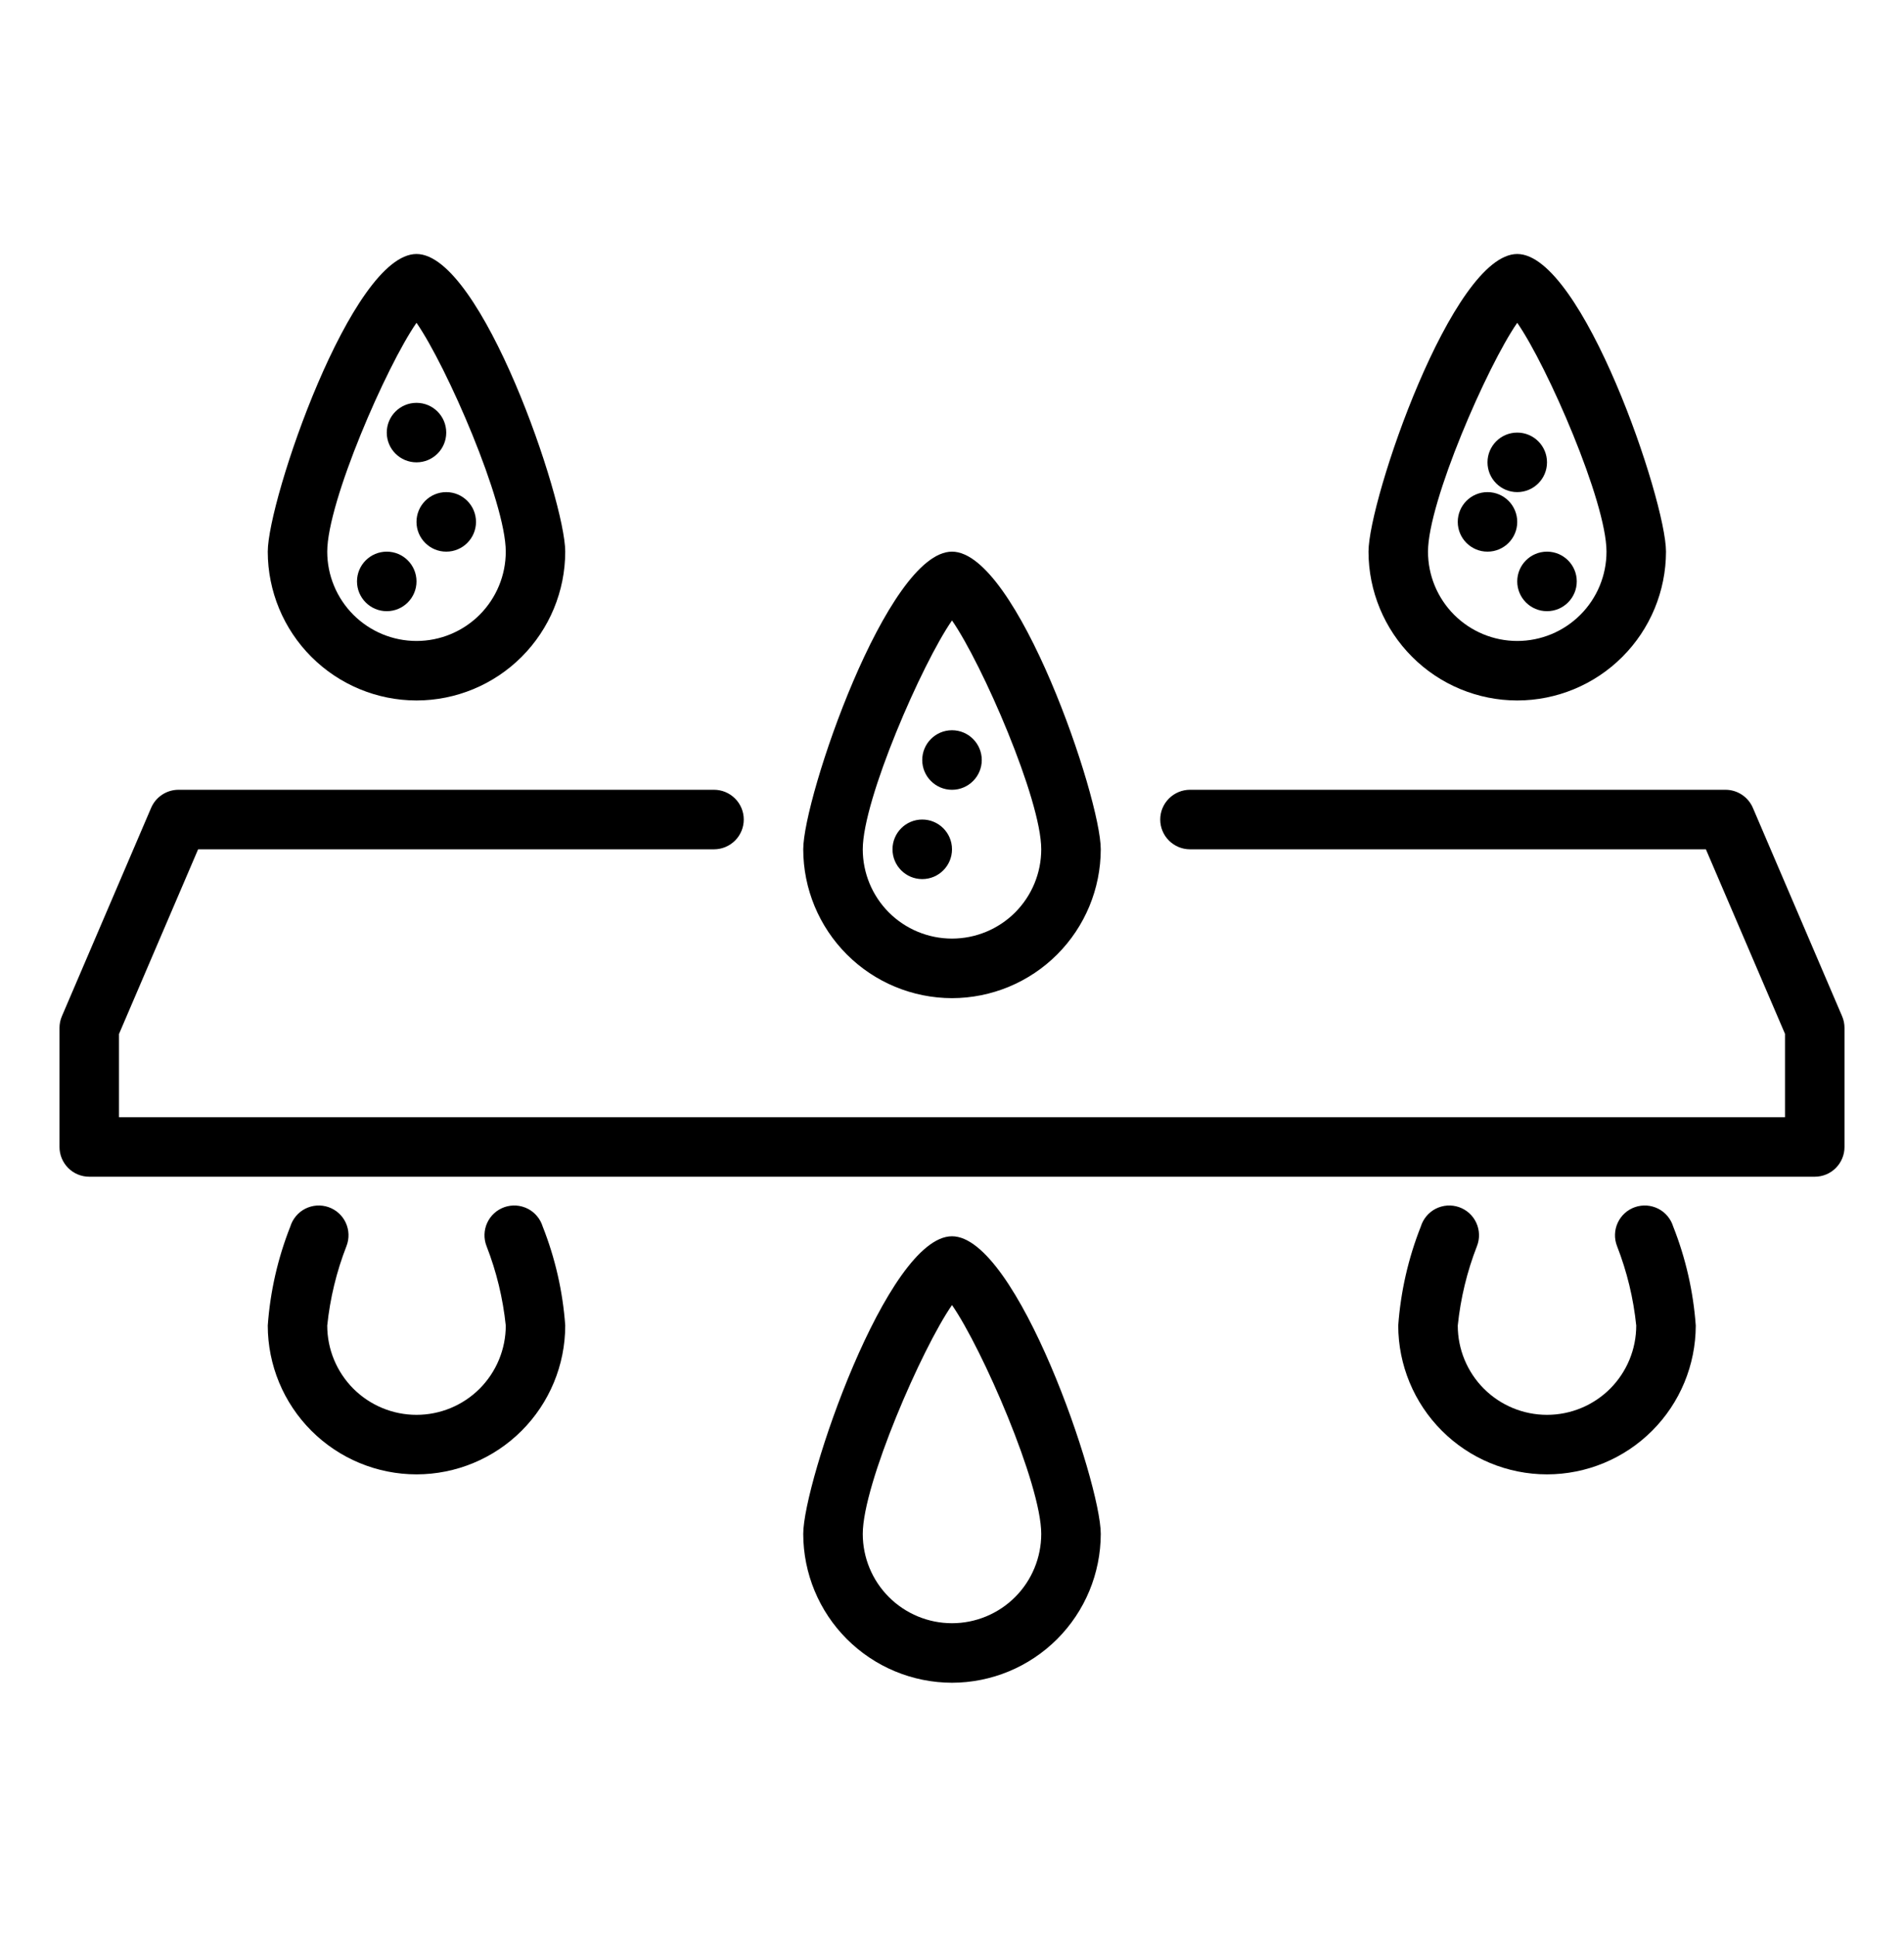 <svg width="60" height="61" viewBox="0 0 60 61" fill="none" xmlns="http://www.w3.org/2000/svg">
<path d="M57.188 37.062H2.812C2.564 37.062 2.325 36.964 2.15 36.788C1.974 36.612 1.875 36.374 1.875 36.125V32.375C1.875 32.248 1.901 32.122 1.951 32.006L4.763 25.443C4.836 25.274 4.956 25.131 5.109 25.03C5.262 24.929 5.442 24.875 5.625 24.875H22.5C22.749 24.875 22.987 24.974 23.163 25.15C23.339 25.325 23.438 25.564 23.438 25.812C23.438 26.061 23.339 26.3 23.163 26.475C22.987 26.651 22.749 26.75 22.5 26.75H6.243L3.75 32.567V35.188H56.25V32.562L53.757 26.75H37.5C37.251 26.75 37.013 26.651 36.837 26.475C36.661 26.3 36.562 26.061 36.562 25.812C36.562 25.564 36.661 25.325 36.837 25.15C37.013 24.974 37.251 24.875 37.5 24.875H54.375C54.558 24.875 54.738 24.929 54.891 25.03C55.044 25.131 55.164 25.274 55.237 25.443L58.049 32.006C58.099 32.122 58.125 32.248 58.125 32.375V36.125C58.125 36.374 58.026 36.612 57.85 36.788C57.675 36.964 57.436 37.062 57.188 37.062Z" fill="black"/>
<path d="M30 31.438C28.757 31.436 27.566 30.942 26.687 30.063C25.808 29.184 25.314 27.993 25.312 26.75C25.312 25.131 27.953 17.375 30 17.375C32.047 17.375 34.688 25.131 34.688 26.75C34.686 27.993 34.192 29.184 33.313 30.063C32.434 30.942 31.243 31.436 30 31.438ZM30 19.542C29.053 20.905 27.188 25.183 27.188 26.75C27.188 27.496 27.484 28.211 28.011 28.739C28.539 29.266 29.254 29.562 30 29.562C30.746 29.562 31.461 29.266 31.989 28.739C32.516 28.211 32.812 27.496 32.812 26.75C32.812 25.183 30.947 20.905 30 19.542Z" fill="black"/>
<path d="M29.062 27.688C29.58 27.688 30 27.268 30 26.75C30 26.232 29.58 25.812 29.062 25.812C28.545 25.812 28.125 26.232 28.125 26.75C28.125 27.268 28.545 27.688 29.062 27.688Z" fill="black"/>
<path d="M30 24.875C30.518 24.875 30.938 24.455 30.938 23.938C30.938 23.42 30.518 23 30 23C29.482 23 29.062 23.42 29.062 23.938C29.062 24.455 29.482 24.875 30 24.875Z" fill="black"/>
<path d="M30 53C28.757 52.998 27.566 52.504 26.687 51.625C25.808 50.747 25.314 49.555 25.312 48.312C25.312 46.693 27.953 38.938 30 38.938C32.047 38.938 34.688 46.693 34.688 48.312C34.686 49.555 34.192 50.747 33.313 51.625C32.434 52.504 31.243 52.998 30 53ZM30 41.104C29.053 42.467 27.188 46.746 27.188 48.312C27.188 49.058 27.484 49.774 28.011 50.301C28.539 50.829 29.254 51.125 30 51.125C30.746 51.125 31.461 50.829 31.989 50.301C32.516 49.774 32.812 49.058 32.812 48.312C32.812 46.746 30.947 42.467 30 41.104Z" fill="black"/>
<path d="M13.125 46.437C11.882 46.436 10.691 45.942 9.812 45.063C8.933 44.184 8.439 42.993 8.438 41.75C8.514 40.68 8.754 39.628 9.149 38.63C9.186 38.51 9.247 38.398 9.328 38.302C9.409 38.205 9.509 38.126 9.621 38.069C9.734 38.013 9.856 37.979 9.982 37.97C10.108 37.962 10.234 37.979 10.353 38.02C10.472 38.062 10.581 38.126 10.675 38.211C10.768 38.295 10.843 38.398 10.896 38.512C10.949 38.627 10.978 38.75 10.982 38.876C10.986 39.002 10.965 39.127 10.919 39.245C10.605 40.049 10.401 40.892 10.312 41.75C10.312 42.496 10.609 43.211 11.136 43.739C11.664 44.266 12.379 44.562 13.125 44.562C13.871 44.562 14.586 44.266 15.114 43.739C15.641 43.211 15.938 42.496 15.938 41.75C15.849 40.892 15.645 40.049 15.331 39.245C15.285 39.127 15.264 39.002 15.268 38.876C15.272 38.75 15.301 38.627 15.354 38.512C15.407 38.398 15.482 38.295 15.575 38.211C15.669 38.126 15.778 38.062 15.897 38.02C16.016 37.979 16.142 37.962 16.268 37.97C16.394 37.979 16.516 38.013 16.629 38.069C16.741 38.126 16.841 38.205 16.922 38.302C17.003 38.398 17.064 38.51 17.101 38.63C17.496 39.628 17.736 40.68 17.812 41.75C17.811 42.993 17.317 44.184 16.438 45.063C15.559 45.942 14.368 46.436 13.125 46.437Z" fill="black"/>
<path d="M48.75 46.437C47.507 46.436 46.316 45.942 45.437 45.063C44.558 44.184 44.064 42.993 44.062 41.75C44.139 40.68 44.379 39.628 44.774 38.63C44.811 38.51 44.872 38.398 44.953 38.302C45.034 38.205 45.134 38.126 45.246 38.069C45.359 38.013 45.481 37.979 45.607 37.97C45.733 37.962 45.859 37.979 45.978 38.02C46.097 38.062 46.206 38.126 46.3 38.211C46.393 38.295 46.468 38.398 46.521 38.512C46.574 38.627 46.603 38.75 46.607 38.876C46.611 39.002 46.59 39.127 46.544 39.245C46.23 40.049 46.026 40.892 45.938 41.75C45.938 42.496 46.234 43.211 46.761 43.739C47.289 44.266 48.004 44.562 48.75 44.562C49.496 44.562 50.211 44.266 50.739 43.739C51.266 43.211 51.562 42.496 51.562 41.75C51.474 40.892 51.27 40.049 50.956 39.245C50.91 39.127 50.889 39.002 50.893 38.876C50.897 38.75 50.926 38.627 50.979 38.512C51.032 38.398 51.107 38.295 51.2 38.211C51.294 38.126 51.403 38.062 51.522 38.02C51.641 37.979 51.767 37.962 51.893 37.97C52.019 37.979 52.141 38.013 52.254 38.069C52.366 38.126 52.466 38.205 52.547 38.302C52.628 38.398 52.689 38.51 52.726 38.63C53.121 39.628 53.361 40.68 53.438 41.75C53.436 42.993 52.942 44.184 52.063 45.063C51.184 45.942 49.993 46.436 48.75 46.437Z" fill="black"/>
<path d="M47.812 22.062C46.57 22.061 45.378 21.567 44.5 20.688C43.621 19.809 43.127 18.618 43.125 17.375C43.125 15.756 45.766 8 47.812 8C49.859 8 52.5 15.756 52.5 17.375C52.498 18.618 52.004 19.809 51.125 20.688C50.247 21.567 49.055 22.061 47.812 22.062ZM47.812 10.167C46.866 11.53 45 15.808 45 17.375C45 18.121 45.296 18.836 45.824 19.364C46.351 19.891 47.067 20.188 47.812 20.188C48.558 20.188 49.274 19.891 49.801 19.364C50.329 18.836 50.625 18.121 50.625 17.375C50.625 15.808 48.759 11.53 47.812 10.167Z" fill="black"/>
<path d="M48.75 19.25C49.268 19.25 49.688 18.83 49.688 18.312C49.688 17.795 49.268 17.375 48.75 17.375C48.232 17.375 47.812 17.795 47.812 18.312C47.812 18.83 48.232 19.25 48.75 19.25Z" fill="black"/>
<path d="M46.875 17.375C47.393 17.375 47.812 16.955 47.812 16.438C47.812 15.92 47.393 15.5 46.875 15.5C46.357 15.5 45.938 15.92 45.938 16.438C45.938 16.955 46.357 17.375 46.875 17.375Z" fill="black"/>
<path d="M47.812 15.5C48.33 15.5 48.75 15.08 48.75 14.562C48.75 14.045 48.33 13.625 47.812 13.625C47.295 13.625 46.875 14.045 46.875 14.562C46.875 15.08 47.295 15.5 47.812 15.5Z" fill="black"/>
<path d="M13.125 22.062C11.882 22.061 10.691 21.567 9.812 20.688C8.933 19.809 8.439 18.618 8.438 17.375C8.438 15.756 11.078 8 13.125 8C15.172 8 17.812 15.756 17.812 17.375C17.811 18.618 17.317 19.809 16.438 20.688C15.559 21.567 14.368 22.061 13.125 22.062ZM13.125 10.167C12.178 11.53 10.312 15.808 10.312 17.375C10.312 18.121 10.609 18.836 11.136 19.364C11.664 19.891 12.379 20.188 13.125 20.188C13.871 20.188 14.586 19.891 15.114 19.364C15.641 18.836 15.938 18.121 15.938 17.375C15.938 15.808 14.072 11.53 13.125 10.167Z" fill="black"/>
<path d="M12.188 19.25C12.705 19.25 13.125 18.83 13.125 18.312C13.125 17.795 12.705 17.375 12.188 17.375C11.67 17.375 11.25 17.795 11.25 18.312C11.25 18.83 11.67 19.25 12.188 19.25Z" fill="black"/>
<path d="M14.062 17.375C14.58 17.375 15 16.955 15 16.438C15 15.92 14.58 15.5 14.062 15.5C13.545 15.5 13.125 15.92 13.125 16.438C13.125 16.955 13.545 17.375 14.062 17.375Z" fill="black"/>
<path d="M13.125 14.562C13.643 14.562 14.062 14.143 14.062 13.625C14.062 13.107 13.643 12.688 13.125 12.688C12.607 12.688 12.188 13.107 12.188 13.625C12.188 14.143 12.607 14.562 13.125 14.562Z" fill="black"/>
</svg>
